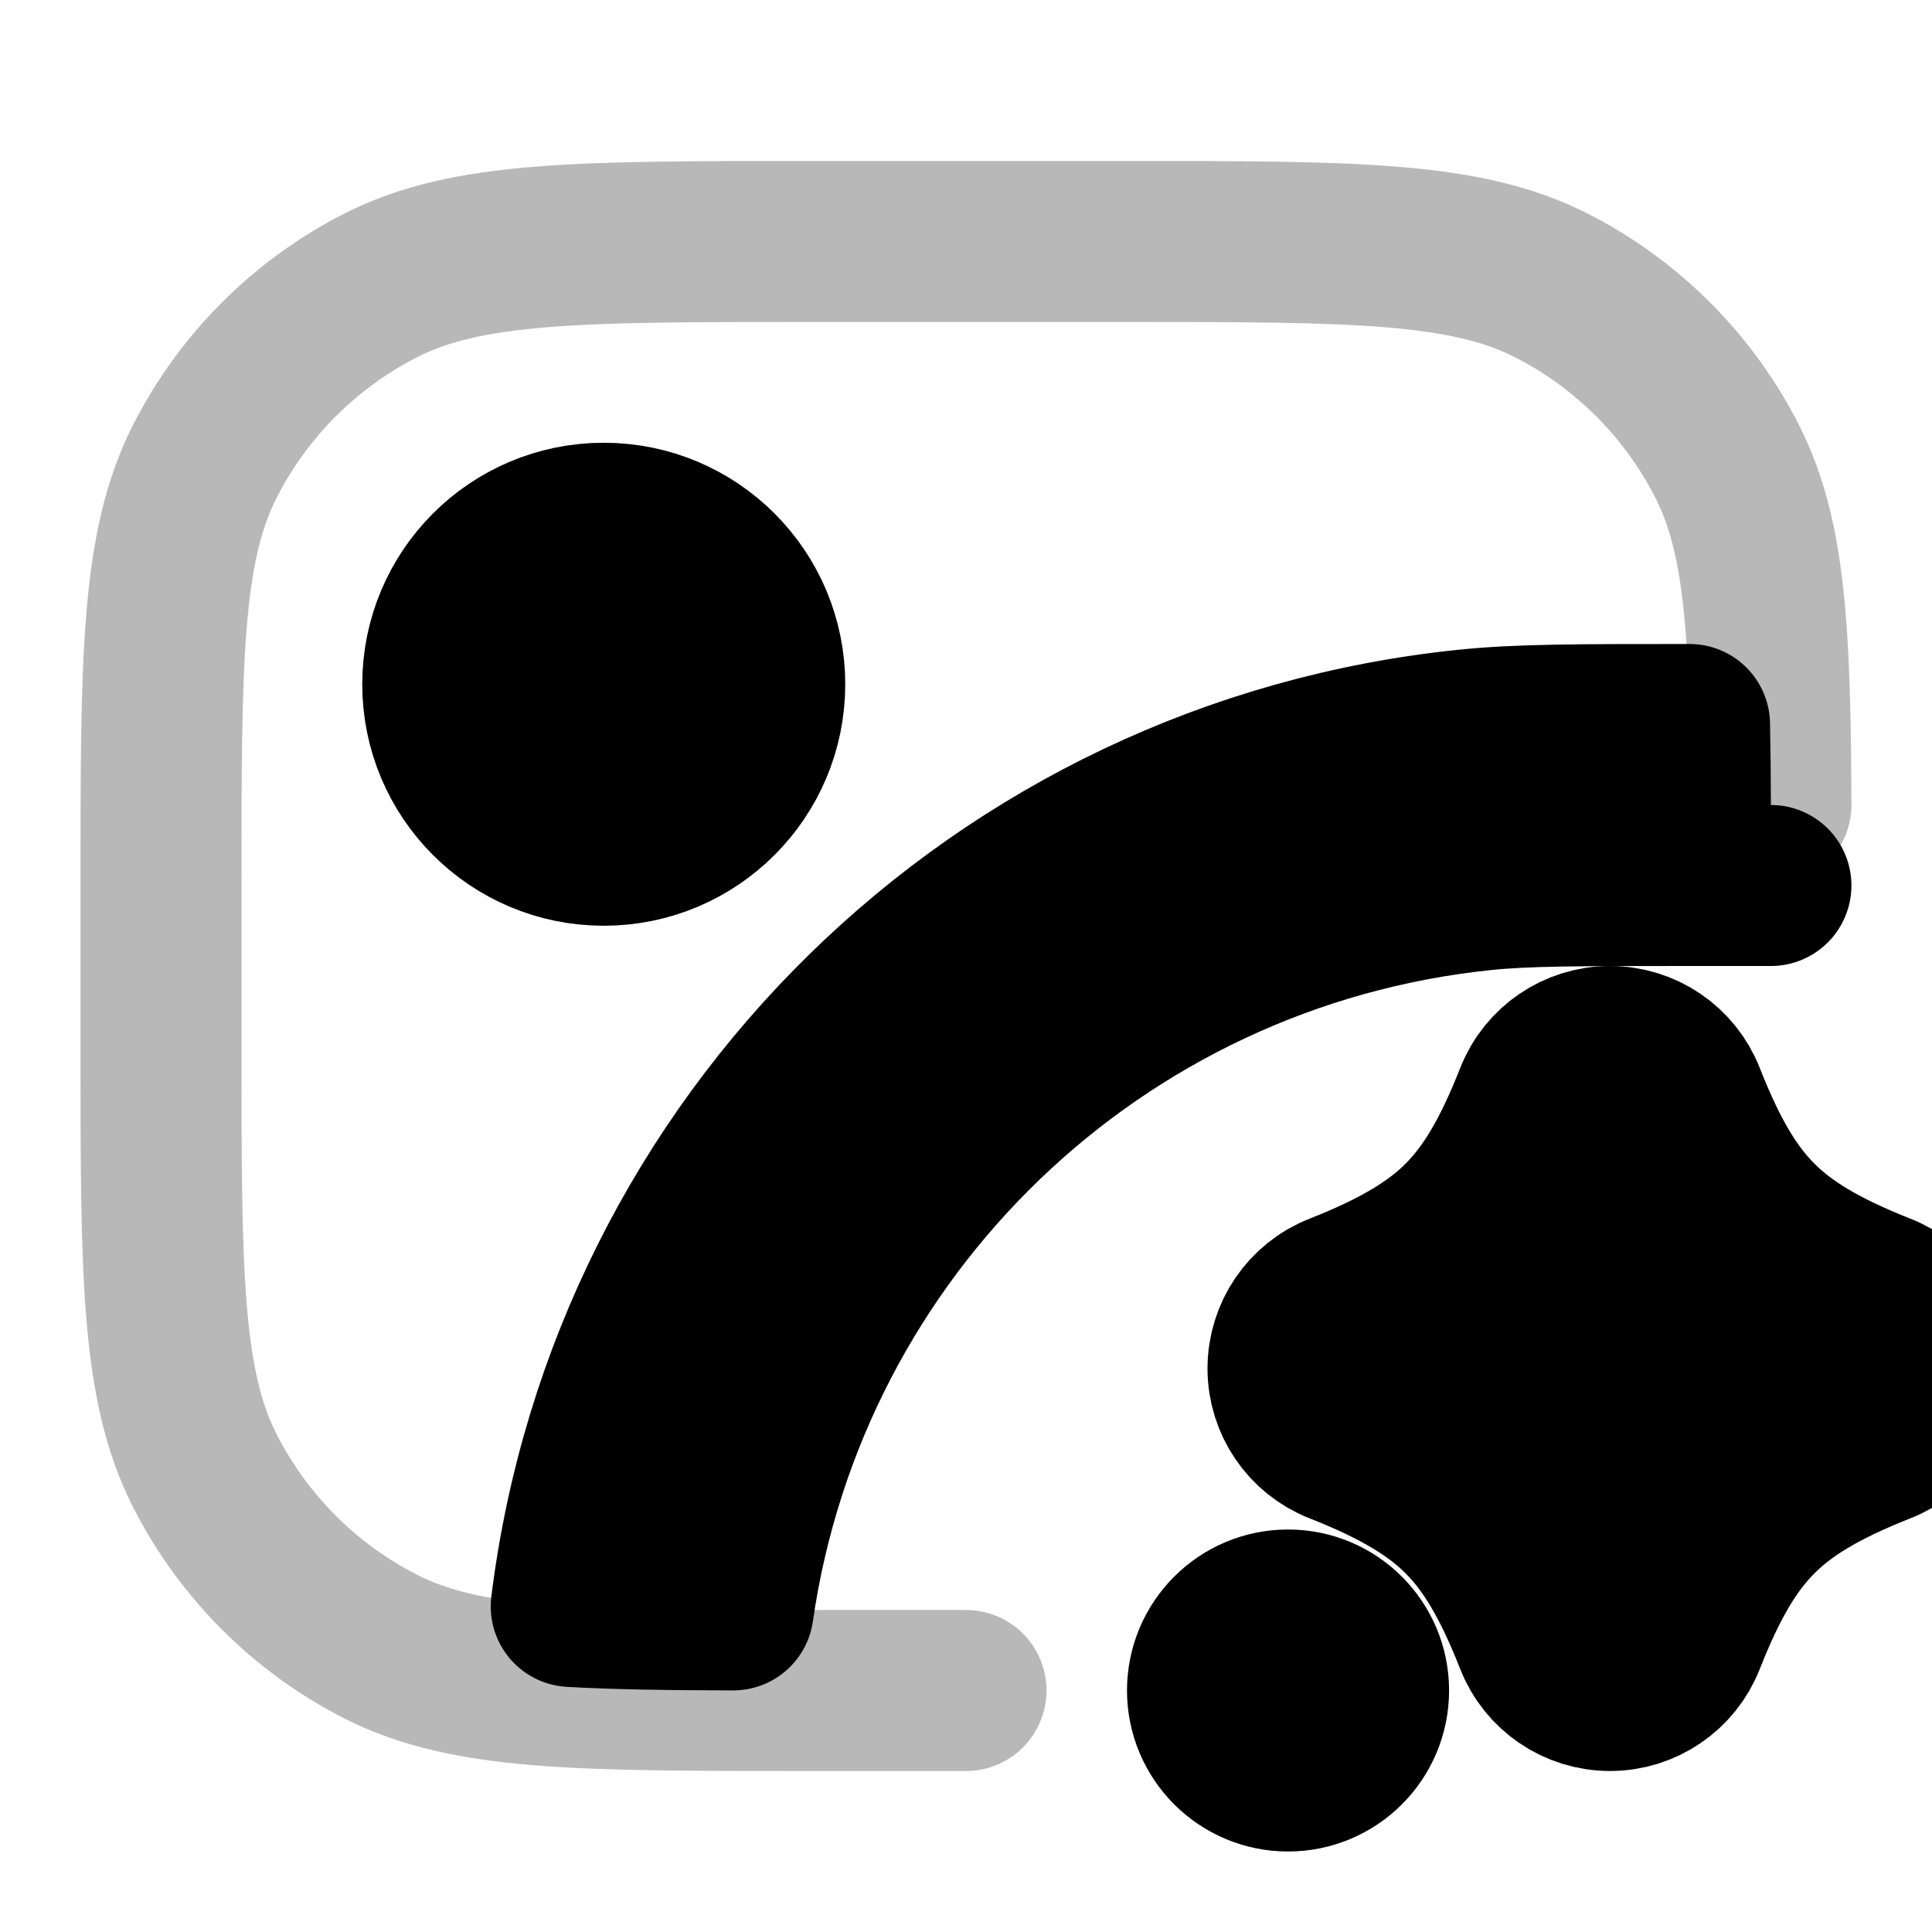 <svg
  xmlns="http://www.w3.org/2000/svg"
  width="24"
  height="24"
  viewBox="0 0 24 24"
  fill="none"
  stroke="currentColor"
  stroke-width="2"
  stroke-linecap="round"
  stroke-linejoin="round"
>
  <path d="M15 21C15 20.448 15.448 20 16 20H16.001C16.553 20 17.001 20.448 17.001 21C17.001 21.552 16.553 22 16.001 22H16C15.448 22 15 21.552 15 21Z" fill="currentColor"/>
  <path d="M20 13C20.411 13 20.78 13.251 20.93 13.633C21.223 14.376 21.496 14.824 21.826 15.156C22.155 15.488 22.607 15.77 23.367 16.07C23.749 16.22 24 16.589 24 17C24 17.411 23.749 17.78 23.367 17.93C22.607 18.23 22.155 18.512 21.826 18.844C21.496 19.176 21.223 19.624 20.93 20.367C20.78 20.749 20.411 21 20 21C19.589 21 19.22 20.749 19.07 20.367C18.777 19.624 18.504 19.176 18.174 18.844C17.845 18.512 17.393 18.23 16.633 17.93C16.251 17.78 16 17.411 16 17C16 16.589 16.251 16.22 16.633 16.07C17.393 15.77 17.845 15.488 18.174 15.156C18.504 14.824 18.777 14.376 19.07 13.633C19.22 13.251 19.589 13 20 13ZM19.097 17C19.272 17.134 19.437 17.278 19.593 17.435C19.74 17.583 19.875 17.738 20 17.902C20.125 17.738 20.26 17.583 20.407 17.435C20.563 17.278 20.728 17.134 20.903 17C20.728 16.866 20.563 16.722 20.407 16.565C20.26 16.417 20.125 16.262 20 16.098C19.875 16.262 19.74 16.417 19.593 16.565C19.437 16.722 19.272 16.866 19.097 17Z" fill="currentColor" fill-rule="evenodd" clip-rule="evenodd"/>
  <path d="M21.999 10C21.991 7.85 21.931 6.664 21.455 5.73C20.976 4.789 20.211 4.024 19.27 3.545C18.2 3 16.8 3 14 3H10C7.2 3 5.8 3 4.73 3.545C3.789 4.024 3.024 4.789 2.545 5.73C2 6.8 2 8.2 2 11V13C2 15.8 2 17.2 2.545 18.27C3.024 19.211 3.789 19.976 4.73 20.455C5.8 21 7.2 21 10 21H12" stroke="currentColor" stroke-width="2" opacity="0.28"/>
  <path d="M7.096 19.956C7.645 19.988 8.297 19.997 9.108 19.999C9.791 15.253 13.62 11.549 18.426 11.055C18.949 11.001 19.582 11 21 11H21.999C21.448 11 21.001 10.555 20.999 10.004C20.998 9.635 20.994 9.302 20.988 9L20.922 9C19.603 9 18.86 9 18.222 9.066C12.418 9.662 7.812 14.19 7.096 19.956Z" fill="currentColor"/>
  <path d="M7.5 6.5C6.395 6.5 5.5 7.395 5.5 8.5C5.5 9.605 6.395 10.5 7.5 10.5C8.605 10.5 9.5 9.605 9.5 8.5C9.5 7.395 8.605 6.5 7.5 6.5Z" fill="currentColor"/>
</svg>
